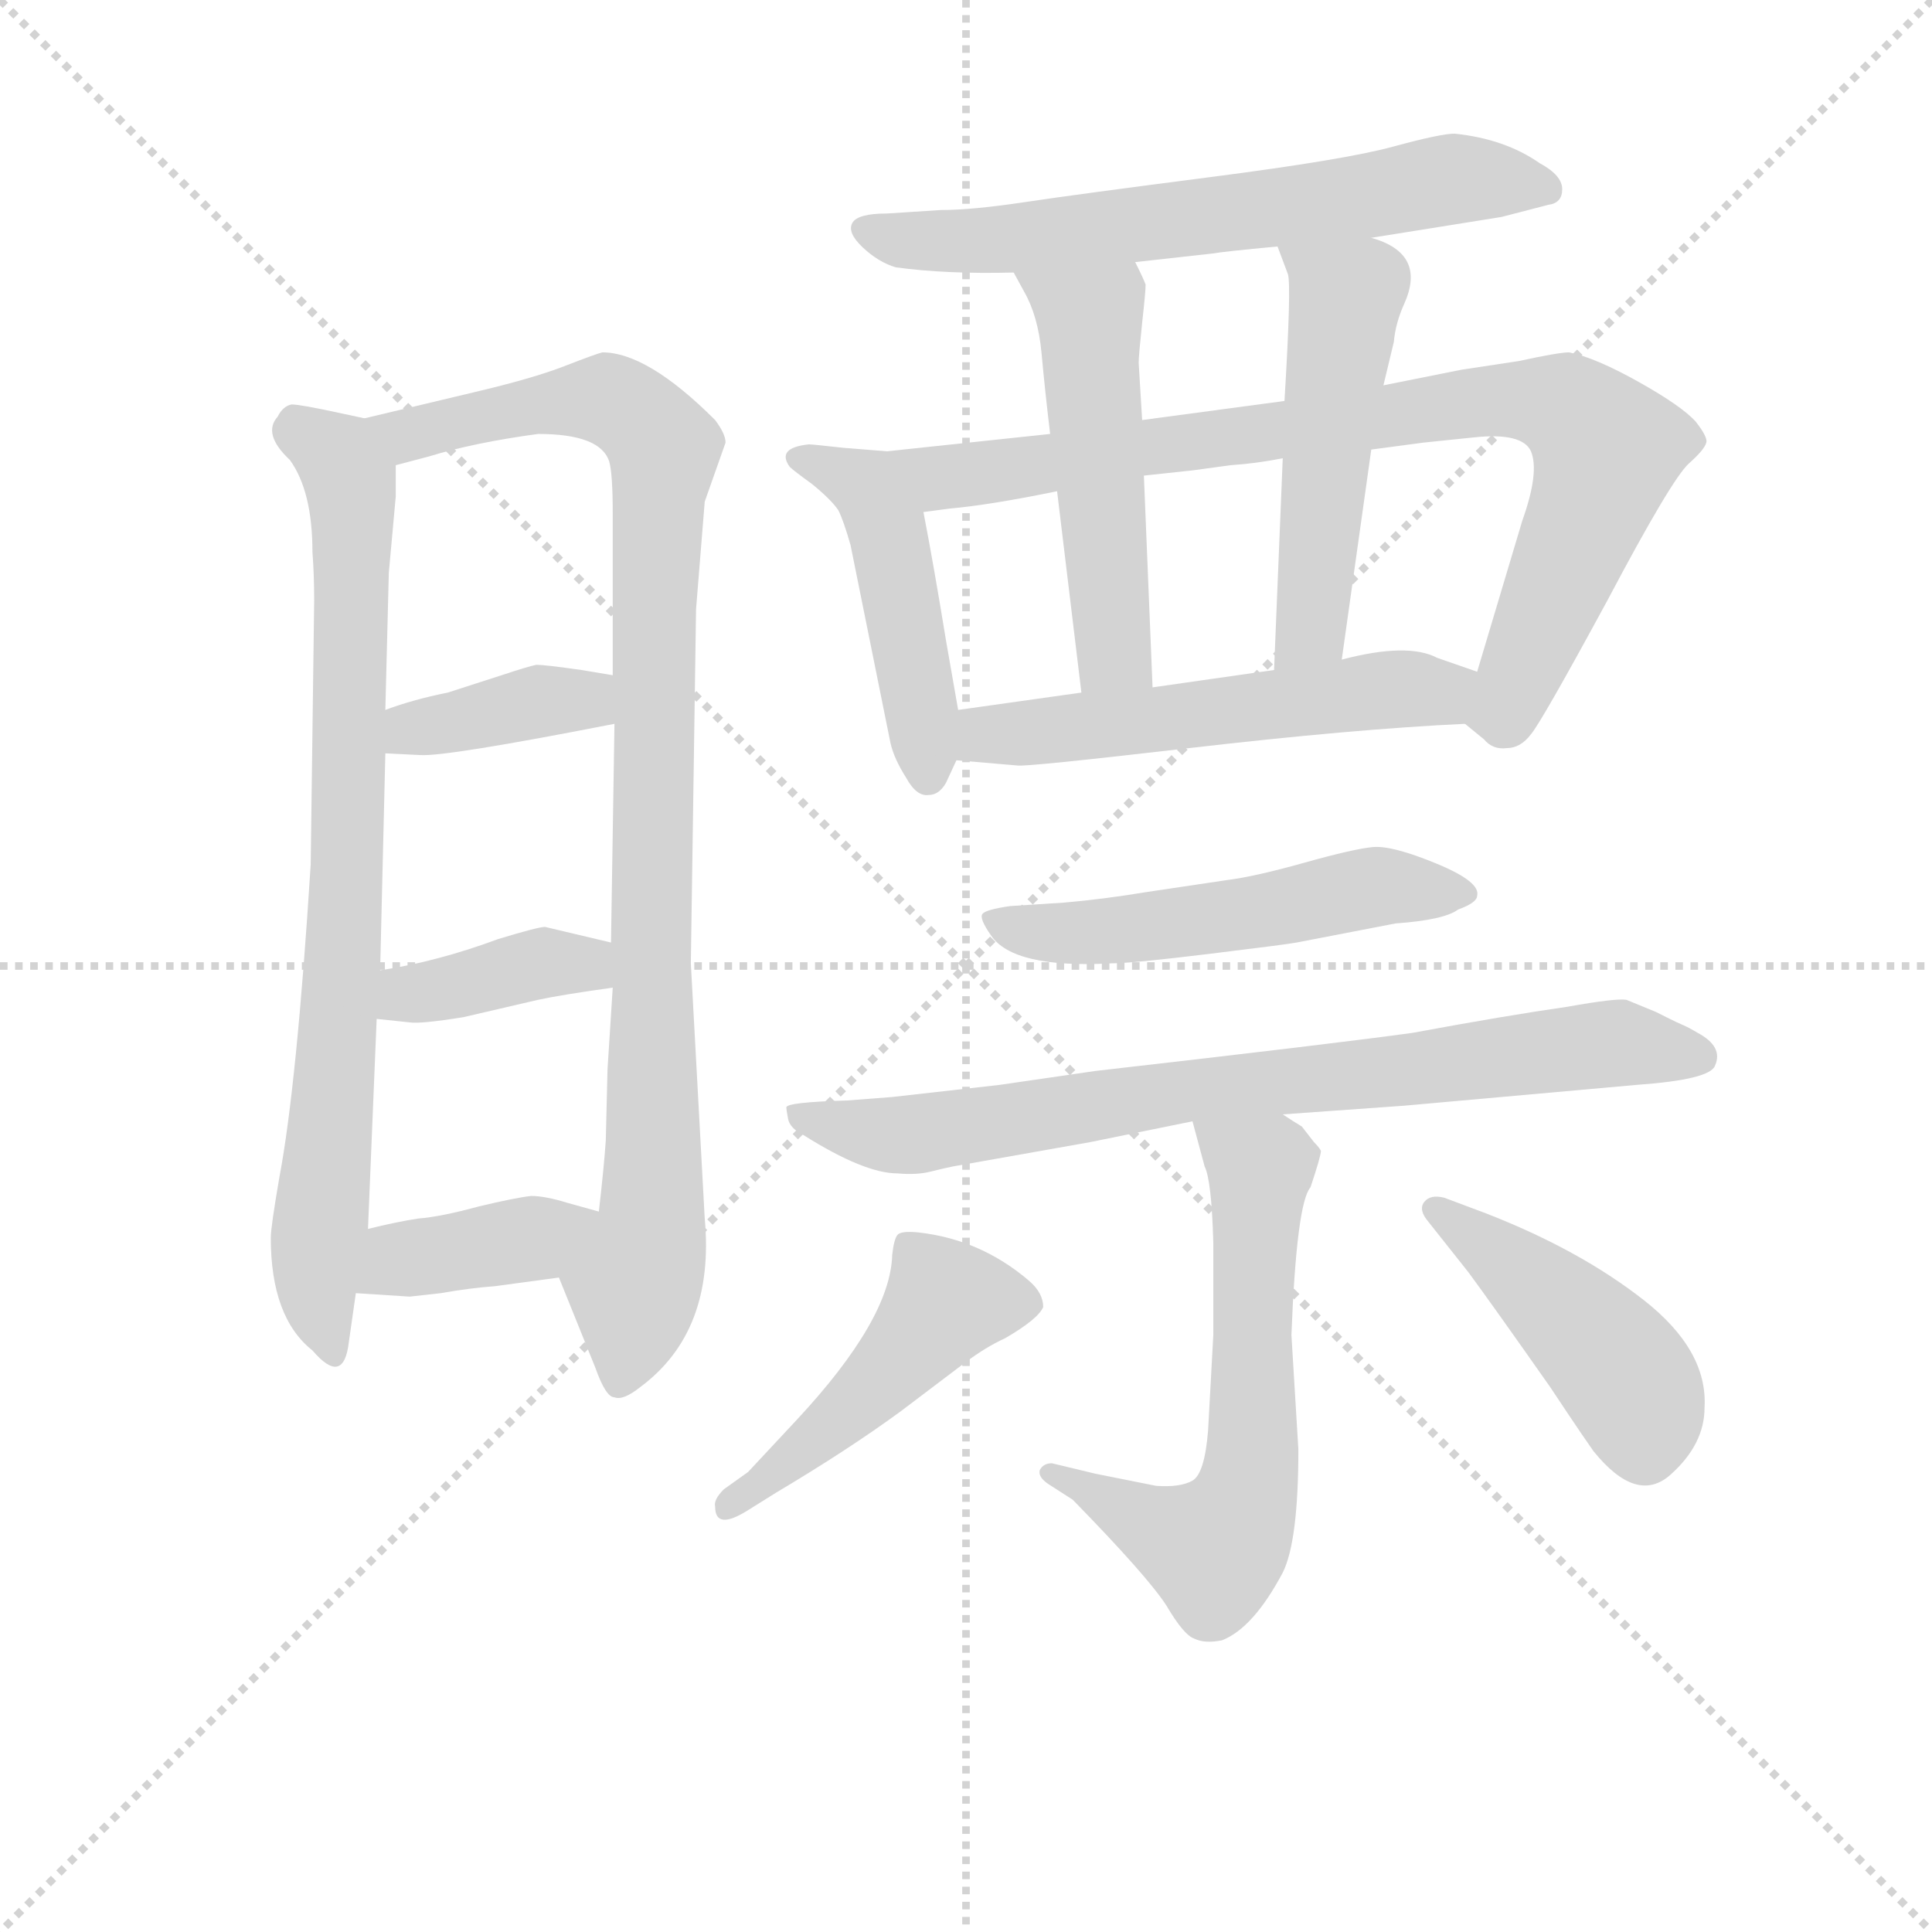 <svg version="1.1" viewBox="0 0 1024 1024" xmlns="http://www.w3.org/2000/svg">
  <g stroke="lightgray" stroke-dasharray="1,1" stroke-width="1" transform="scale(4, 4)">
    <line x1="0" y1="0" x2="256" y2="256"></line>
    <line x1="256" y1="0" x2="0" y2="256"></line>
    <line x1="128" y1="0" x2="128" y2="256"></line>
    <line x1="0" y1="128" x2="256" y2="128"></line>
  </g>
<g transform="scale(0.92, -0.92) translate(60, -900)">
   <style type="text/css">
    @keyframes keyframes0 {
      from {
       stroke: blue;
       stroke-dashoffset: 801;
       stroke-width: 128;
       }
       72% {
       animation-timing-function: step-end;
       stroke: blue;
       stroke-dashoffset: 0;
       stroke-width: 128;
       }
       to {
       stroke: black;
       stroke-width: 1024;
       }
       }
       #make-me-a-hanzi-animation-0 {
         animation: keyframes0 0.902s both;
         animation-delay: 0s;
         animation-timing-function: linear;
       }
    @keyframes keyframes1 {
      from {
       stroke: blue;
       stroke-dashoffset: 977;
       stroke-width: 128;
       }
       76% {
       animation-timing-function: step-end;
       stroke: blue;
       stroke-dashoffset: 0;
       stroke-width: 128;
       }
       to {
       stroke: black;
       stroke-width: 1024;
       }
       }
       #make-me-a-hanzi-animation-1 {
         animation: keyframes1 1.045s both;
         animation-delay: 0.902s;
         animation-timing-function: linear;
       }
    @keyframes keyframes2 {
      from {
       stroke: blue;
       stroke-dashoffset: 383;
       stroke-width: 128;
       }
       55% {
       animation-timing-function: step-end;
       stroke: blue;
       stroke-dashoffset: 0;
       stroke-width: 128;
       }
       to {
       stroke: black;
       stroke-width: 1024;
       }
       }
       #make-me-a-hanzi-animation-2 {
         animation: keyframes2 0.562s both;
         animation-delay: 1.947s;
         animation-timing-function: linear;
       }
    @keyframes keyframes3 {
      from {
       stroke: blue;
       stroke-dashoffset: 383;
       stroke-width: 128;
       }
       55% {
       animation-timing-function: step-end;
       stroke: blue;
       stroke-dashoffset: 0;
       stroke-width: 128;
       }
       to {
       stroke: black;
       stroke-width: 1024;
       }
       }
       #make-me-a-hanzi-animation-3 {
         animation: keyframes3 0.562s both;
         animation-delay: 2.509s;
         animation-timing-function: linear;
       }
    @keyframes keyframes4 {
      from {
       stroke: blue;
       stroke-dashoffset: 389;
       stroke-width: 128;
       }
       56% {
       animation-timing-function: step-end;
       stroke: blue;
       stroke-dashoffset: 0;
       stroke-width: 128;
       }
       to {
       stroke: black;
       stroke-width: 1024;
       }
       }
       #make-me-a-hanzi-animation-4 {
         animation: keyframes4 0.567s both;
         animation-delay: 3.07s;
         animation-timing-function: linear;
       }
    @keyframes keyframes5 {
      from {
       stroke: blue;
       stroke-dashoffset: 650;
       stroke-width: 128;
       }
       68% {
       animation-timing-function: step-end;
       stroke: blue;
       stroke-dashoffset: 0;
       stroke-width: 128;
       }
       to {
       stroke: black;
       stroke-width: 1024;
       }
       }
       #make-me-a-hanzi-animation-5 {
         animation: keyframes5 0.779s both;
         animation-delay: 3.637s;
         animation-timing-function: linear;
       }
    @keyframes keyframes6 {
      from {
       stroke: blue;
       stroke-dashoffset: 469;
       stroke-width: 128;
       }
       60% {
       animation-timing-function: step-end;
       stroke: blue;
       stroke-dashoffset: 0;
       stroke-width: 128;
       }
       to {
       stroke: black;
       stroke-width: 1024;
       }
       }
       #make-me-a-hanzi-animation-6 {
         animation: keyframes6 0.632s both;
         animation-delay: 4.416s;
         animation-timing-function: linear;
       }
    @keyframes keyframes7 {
      from {
       stroke: blue;
       stroke-dashoffset: 849;
       stroke-width: 128;
       }
       73% {
       animation-timing-function: step-end;
       stroke: blue;
       stroke-dashoffset: 0;
       stroke-width: 128;
       }
       to {
       stroke: black;
       stroke-width: 1024;
       }
       }
       #make-me-a-hanzi-animation-7 {
         animation: keyframes7 0.941s both;
         animation-delay: 5.048s;
         animation-timing-function: linear;
       }
    @keyframes keyframes8 {
      from {
       stroke: blue;
       stroke-dashoffset: 513;
       stroke-width: 128;
       }
       63% {
       animation-timing-function: step-end;
       stroke: blue;
       stroke-dashoffset: 0;
       stroke-width: 128;
       }
       to {
       stroke: black;
       stroke-width: 1024;
       }
       }
       #make-me-a-hanzi-animation-8 {
         animation: keyframes8 0.667s both;
         animation-delay: 5.988s;
         animation-timing-function: linear;
       }
    @keyframes keyframes9 {
      from {
       stroke: blue;
       stroke-dashoffset: 513;
       stroke-width: 128;
       }
       63% {
       animation-timing-function: step-end;
       stroke: blue;
       stroke-dashoffset: 0;
       stroke-width: 128;
       }
       to {
       stroke: black;
       stroke-width: 1024;
       }
       }
       #make-me-a-hanzi-animation-9 {
         animation: keyframes9 0.667s both;
         animation-delay: 6.656s;
         animation-timing-function: linear;
       }
    @keyframes keyframes10 {
      from {
       stroke: blue;
       stroke-dashoffset: 545;
       stroke-width: 128;
       }
       64% {
       animation-timing-function: step-end;
       stroke: blue;
       stroke-dashoffset: 0;
       stroke-width: 128;
       }
       to {
       stroke: black;
       stroke-width: 1024;
       }
       }
       #make-me-a-hanzi-animation-10 {
         animation: keyframes10 0.694s both;
         animation-delay: 7.323s;
         animation-timing-function: linear;
       }
    @keyframes keyframes11 {
      from {
       stroke: blue;
       stroke-dashoffset: 530;
       stroke-width: 128;
       }
       63% {
       animation-timing-function: step-end;
       stroke: blue;
       stroke-dashoffset: 0;
       stroke-width: 128;
       }
       to {
       stroke: black;
       stroke-width: 1024;
       }
       }
       #make-me-a-hanzi-animation-11 {
         animation: keyframes11 0.681s both;
         animation-delay: 8.017s;
         animation-timing-function: linear;
       }
    @keyframes keyframes12 {
      from {
       stroke: blue;
       stroke-dashoffset: 783;
       stroke-width: 128;
       }
       72% {
       animation-timing-function: step-end;
       stroke: blue;
       stroke-dashoffset: 0;
       stroke-width: 128;
       }
       to {
       stroke: black;
       stroke-width: 1024;
       }
       }
       #make-me-a-hanzi-animation-12 {
         animation: keyframes12 0.887s both;
         animation-delay: 8.698s;
         animation-timing-function: linear;
       }
    @keyframes keyframes13 {
      from {
       stroke: blue;
       stroke-dashoffset: 624;
       stroke-width: 128;
       }
       67% {
       animation-timing-function: step-end;
       stroke: blue;
       stroke-dashoffset: 0;
       stroke-width: 128;
       }
       to {
       stroke: black;
       stroke-width: 1024;
       }
       }
       #make-me-a-hanzi-animation-13 {
         animation: keyframes13 0.758s both;
         animation-delay: 9.585s;
         animation-timing-function: linear;
       }
    @keyframes keyframes14 {
      from {
       stroke: blue;
       stroke-dashoffset: 471;
       stroke-width: 128;
       }
       61% {
       animation-timing-function: step-end;
       stroke: blue;
       stroke-dashoffset: 0;
       stroke-width: 128;
       }
       to {
       stroke: black;
       stroke-width: 1024;
       }
       }
       #make-me-a-hanzi-animation-14 {
         animation: keyframes14 0.633s both;
         animation-delay: 10.343s;
         animation-timing-function: linear;
       }
    @keyframes keyframes15 {
      from {
       stroke: blue;
       stroke-dashoffset: 445;
       stroke-width: 128;
       }
       59% {
       animation-timing-function: step-end;
       stroke: blue;
       stroke-dashoffset: 0;
       stroke-width: 128;
       }
       to {
       stroke: black;
       stroke-width: 1024;
       }
       }
       #make-me-a-hanzi-animation-15 {
         animation: keyframes15 0.612s both;
         animation-delay: 10.977s;
         animation-timing-function: linear;
       }
</style>
<path d="M 150.0 659.0 L 136.0 662.0 Q 113.0 667.0 108.0 667.0 Q 103.0 666.0 100.0 660.0 Q 91.0 650.0 107.0 635.0 Q 120.0 617.0 120.0 582.0 Q 121.0 569.0 121.0 554.0 L 119.0 402.0 Q 111.0 275.0 101.0 222.0 Q 96.0 193.0 96.0 187.0 Q 96.0 141.0 120.0 122.0 Q 138.0 101.0 141.0 127.0 L 145.0 155.0 L 152.0 192.0 L 157.0 313.0 L 159.0 341.0 L 162.0 466.0 L 162.0 491.0 L 164.0 570.0 L 168.0 614.0 L 168.0 632.0 C 168.0 655.0 168.0 655.0 150.0 659.0 Z" fill="lightgray"></path> 
<path d="M 358.0 645.0 Q 358.0 650.0 352.0 658.0 Q 313.0 697.0 287.0 697.0 Q 283.0 696.0 265.0 689.0 Q 247.0 682.0 213.0 674.0 L 150.0 659.0 C 121.0 652.0 139.0 624.0 168.0 632.0 L 187.0 637.0 Q 213.0 645.0 250.0 650.0 Q 286.0 650.0 291.0 634.0 Q 293.0 627.0 293.0 604.0 L 293.0 511.0 L 294.0 483.0 L 292.0 357.0 L 293.0 331.0 L 290.0 284.0 L 289.0 243.0 Q 288.0 228.0 285.0 202.0 C 282.0 172.0 251.0 192.0 262.0 164.0 L 283.0 112.0 Q 289.0 95.0 294.0 95.0 Q 299.0 93.0 309.0 101.0 Q 352.0 133.0 346.0 198.0 L 338.0 345.0 L 341.0 549.0 L 346.0 611.0 L 358.0 645.0 Z" fill="lightgray"></path> 
<path d="M 162.0 466.0 L 182.0 465.0 Q 197.0 464.0 294.0 483.0 C 323.0 489.0 323.0 506.0 293.0 511.0 L 275.0 514.0 Q 254.0 517.0 249.0 517.0 Q 244.0 516.0 229.0 511.0 L 198.0 501.0 Q 178.0 497.0 162.0 491.0 C 134.0 481.0 132.0 467.0 162.0 466.0 Z" fill="lightgray"></path> 
<path d="M 157.0 313.0 L 176.0 311.0 Q 182.0 310.0 207.0 314.0 L 250.0 324.0 Q 264.0 327.0 293.0 331.0 C 323.0 335.0 321.0 350.0 292.0 357.0 L 254.0 366.0 Q 250.0 366.0 227.0 359.0 Q 192.0 346.0 159.0 341.0 C 129.0 336.0 127.0 316.0 157.0 313.0 Z" fill="lightgray"></path> 
<path d="M 145.0 155.0 L 176.0 153.0 L 194.0 155.0 Q 211.0 158.0 225.0 159.0 L 262.0 164.0 C 292.0 168.0 314.0 194.0 285.0 202.0 L 267.0 207.0 Q 254.0 211.0 246.0 211.0 Q 237.0 210.0 216.0 205.0 Q 194.0 199.0 181.0 198.0 Q 168.0 196.0 152.0 192.0 C 123.0 185.0 115.0 157.0 145.0 155.0 Z" fill="lightgray"></path> 
<path d="M 730.0 763.0 L 805.0 775.0 L 832.0 782.0 Q 840.0 783.0 840.0 791.0 Q 840.0 799.0 827.0 806.0 Q 807.0 820.0 778.0 823.0 Q 770.0 823.0 742.5 815.5 Q 715.0 808.0 637.5 798.0 Q 560.0 788.0 530.0 783.5 Q 500.0 779.0 482.0 779.0 L 451.0 777.0 Q 434.0 777.0 431.0 771.5 Q 428.0 766.0 437.0 757.5 Q 446.0 749.0 456.0 746.0 Q 485.0 742.0 524.0 743.0 L 594.0 749.0 L 639.0 754.0 Q 644.0 755.0 676.0 758.0 L 730.0 763.0 Z" fill="lightgray"></path> 
<path d="M 451.0 640.0 L 426.0 642.0 Q 408.0 644.0 406.0 644.0 Q 387.0 642.0 395.0 631.0 Q 397.0 629.0 408.0 621.0 Q 419.0 612.0 423.0 606.0 Q 426.0 600.0 430.0 586.0 L 453.0 472.0 Q 455.0 463.0 462.0 452.0 Q 468.0 441.0 475.0 442.0 Q 481.0 442.0 485.0 449.0 L 491.0 462.0 L 492.0 491.0 L 485.0 531.0 Q 478.0 574.0 472.0 605.0 C 466.0 634.0 466.0 639.0 451.0 640.0 Z" fill="lightgray"></path> 
<path d="M 545.0 650.0 L 451.0 640.0 C 421.0 637.0 442.0 601.0 472.0 605.0 L 487.0 607.0 Q 510.0 609.0 549.0 617.0 L 599.0 626.0 L 627.0 629.0 Q 634.0 630.0 649.0 632.0 Q 664.0 633.0 679.0 636.0 L 730.0 641.0 L 760.0 645.0 L 789.0 648.0 Q 817.0 651.0 822.0 640.0 Q 827.0 628.0 817.0 600.0 L 791.0 513.0 C 782.0 484.0 782.0 484.0 784.0 483.0 L 795.0 474.0 Q 800.0 468.0 808.0 469.0 Q 816.0 469.0 822.0 477.0 Q 828.0 484.0 866.0 554.0 Q 903.0 624.0 913.0 633.0 Q 922.0 641.0 923.0 645.0 Q 924.0 648.0 917.0 657.0 Q 909.0 666.0 884.0 680.0 Q 859.0 694.0 844.0 697.0 Q 838.0 697.0 815.0 692.0 L 782.0 687.0 L 737.0 678.0 L 680.0 669.0 L 598.0 658.0 L 545.0 650.0 Z" fill="lightgray"></path> 
<path d="M 524.0 743.0 L 530.0 732.0 Q 538.0 718.0 540.0 697.0 Q 542.0 675.0 545.0 650.0 L 549.0 617.0 L 563.0 501.0 C 567.0 471.0 605.0 474.0 604.0 504.0 L 599.0 626.0 L 598.0 658.0 L 596.0 691.0 Q 596.0 695.0 598.0 714.0 Q 600.0 732.0 600.0 736.0 Q 599.0 739.0 594.0 749.0 C 581.0 776.0 510.0 769.0 524.0 743.0 Z" fill="lightgray"></path> 
<path d="M 737.0 678.0 L 743.0 703.0 Q 744.0 714.0 749.0 725.0 Q 762.0 754.0 730.0 763.0 C 702.0 773.0 665.0 786.0 676.0 758.0 L 682.0 742.0 Q 684.0 735.0 680.0 669.0 L 679.0 636.0 L 674.0 514.0 C 673.0 484.0 709.0 490.0 713.0 520.0 L 730.0 641.0 L 737.0 678.0 Z" fill="lightgray"></path> 
<path d="M 491.0 462.0 L 526.0 459.0 Q 530.0 458.0 625.0 469.0 Q 720.0 480.0 784.0 483.0 C 814.0 485.0 819.0 503.0 791.0 513.0 L 768.0 521.0 Q 751.0 530.0 713.0 520.0 L 674.0 514.0 L 604.0 504.0 L 563.0 501.0 L 492.0 491.0 C 462.0 487.0 461.0 465.0 491.0 462.0 Z" fill="lightgray"></path> 
<path d="M 522.0 378.0 Q 508.0 376.0 506.0 373.5 Q 504.0 371.0 511.0 361.0 Q 524.0 342.0 580.0 345.0 Q 592.0 345.0 637.0 350.5 Q 682.0 356.0 687.0 357.0 L 744.0 368.0 Q 772.0 370.0 780.0 376.0 Q 791.0 380.0 791.0 384.0 Q 793.0 392.0 767.5 402.5 Q 742.0 413.0 731.0 412.0 Q 720.0 411.0 691.5 403.0 Q 663.0 395.0 647.0 393.0 L 600.0 386.0 Q 576.0 382.0 553.0 380.0 L 522.0 378.0 Z" fill="lightgray"></path> 
<path d="M 883.0 275.0 Q 925.0 278.0 928.0 286.0 Q 933.0 297.0 918.0 305.0 Q 913.0 308.0 909.5 309.5 Q 906.0 311.0 902.0 313.0 Q 898.0 315.0 894.0 317.0 L 877.0 324.0 Q 871.0 325.0 843.0 320.0 Q 808.0 315.0 754.0 305.0 Q 711.0 299.0 571.0 283.0 L 516.0 275.0 L 454.0 268.0 L 428.0 266.0 Q 393.0 265.0 393.0 262.0 Q 393.0 261.0 394.0 255.5 Q 395.0 250.0 403.0 246.0 Q 438.0 224.0 457.0 224.0 Q 468.0 223.0 476.0 225.0 Q 484.0 227.0 489.0 228.0 L 568.0 242.0 L 627.0 254.0 L 679.0 258.0 L 749.0 263.0 L 883.0 275.0 Z" fill="lightgray"></path> 
<path d="M 627.0 254.0 L 634.0 228.0 Q 638.0 220.0 639.0 184.0 Q 639.0 147.0 639.0 131.0 L 636.0 76.0 Q 634.0 51.0 627.0 47.0 Q 620.0 43.0 606.0 44.0 L 571.0 51.0 L 546.0 57.0 Q 541.0 57.0 539.0 53.0 Q 538.0 49.0 544.0 45.0 L 558.0 36.0 Q 601.0 -8.0 612.0 -25.0 Q 622.0 -42.0 628.0 -44.0 Q 634.0 -47.0 644.0 -45.0 Q 662.0 -38.0 679.0 -6.0 Q 688.0 12.0 688.0 65.0 L 684.0 131.0 Q 687.0 207.0 695.0 216.0 Q 701.0 234.0 701.0 237.0 Q 700.0 239.0 697.0 242.0 L 690.0 251.0 Q 685.0 254.0 679.0 258.0 C 654.0 274.0 619.0 283.0 627.0 254.0 Z" fill="lightgray"></path> 
<path d="M 399.0 82.0 L 371.0 52.0 L 357.0 42.0 Q 351.0 36.0 352.0 32.0 Q 352.0 18.0 371.0 30.0 L 387.0 40.0 Q 429.0 65.0 459.0 87.0 L 496.0 115.0 Q 508.0 124.0 519.0 129.0 Q 538.0 140.0 541.0 147.0 Q 541.0 155.0 533.0 162.0 Q 505.0 186.0 469.0 190.0 Q 459.0 191.0 457.0 188.5 Q 455.0 186.0 454.0 177.0 Q 453.0 140.0 399.0 82.0 Z" fill="lightgray"></path> 
<path d="M 786.0 167.0 Q 800.0 148.0 833.0 101.0 L 843.0 86.0 Q 851.0 74.0 858.0 64.0 Q 883.0 33.0 902.5 50.5 Q 922.0 68.0 922.0 89.0 Q 924.0 122.0 887.0 151.0 Q 850.0 180.0 796.0 201.0 L 772.0 210.0 Q 764.0 212.0 760.5 207.5 Q 757.0 203.0 763.0 196.0 L 786.0 167.0 Z" fill="lightgray"></path> 
      <clipPath id="make-me-a-hanzi-clip-0">
      <path d="M 150.0 659.0 L 136.0 662.0 Q 113.0 667.0 108.0 667.0 Q 103.0 666.0 100.0 660.0 Q 91.0 650.0 107.0 635.0 Q 120.0 617.0 120.0 582.0 Q 121.0 569.0 121.0 554.0 L 119.0 402.0 Q 111.0 275.0 101.0 222.0 Q 96.0 193.0 96.0 187.0 Q 96.0 141.0 120.0 122.0 Q 138.0 101.0 141.0 127.0 L 145.0 155.0 L 152.0 192.0 L 157.0 313.0 L 159.0 341.0 L 162.0 466.0 L 162.0 491.0 L 164.0 570.0 L 168.0 614.0 L 168.0 632.0 C 168.0 655.0 168.0 655.0 150.0 659.0 Z" fill="lightgray"></path>
      </clipPath>
      <path clip-path="url(#make-me-a-hanzi-clip-0)" d="M 112.0 654.0 L 135.0 637.0 L 143.0 609.0 L 140.0 381.0 L 122.0 166.0 L 131.0 123.0 " fill="none" id="make-me-a-hanzi-animation-0" stroke-dasharray="673 1346" stroke-linecap="round"></path>

      <clipPath id="make-me-a-hanzi-clip-1">
      <path d="M 358.0 645.0 Q 358.0 650.0 352.0 658.0 Q 313.0 697.0 287.0 697.0 Q 283.0 696.0 265.0 689.0 Q 247.0 682.0 213.0 674.0 L 150.0 659.0 C 121.0 652.0 139.0 624.0 168.0 632.0 L 187.0 637.0 Q 213.0 645.0 250.0 650.0 Q 286.0 650.0 291.0 634.0 Q 293.0 627.0 293.0 604.0 L 293.0 511.0 L 294.0 483.0 L 292.0 357.0 L 293.0 331.0 L 290.0 284.0 L 289.0 243.0 Q 288.0 228.0 285.0 202.0 C 282.0 172.0 251.0 192.0 262.0 164.0 L 283.0 112.0 Q 289.0 95.0 294.0 95.0 Q 299.0 93.0 309.0 101.0 Q 352.0 133.0 346.0 198.0 L 338.0 345.0 L 341.0 549.0 L 346.0 611.0 L 358.0 645.0 Z" fill="lightgray"></path>
      </clipPath>
      <path clip-path="url(#make-me-a-hanzi-clip-1)" d="M 157.0 657.0 L 179.0 650.0 L 280.0 670.0 L 303.0 664.0 L 323.0 643.0 L 316.0 550.0 L 316.0 204.0 L 296.0 103.0 " fill="none" id="make-me-a-hanzi-animation-1" stroke-dasharray="849 1698" stroke-linecap="round"></path>

      <clipPath id="make-me-a-hanzi-clip-2">
      <path d="M 162.0 466.0 L 182.0 465.0 Q 197.0 464.0 294.0 483.0 C 323.0 489.0 323.0 506.0 293.0 511.0 L 275.0 514.0 Q 254.0 517.0 249.0 517.0 Q 244.0 516.0 229.0 511.0 L 198.0 501.0 Q 178.0 497.0 162.0 491.0 C 134.0 481.0 132.0 467.0 162.0 466.0 Z" fill="lightgray"></path>
      </clipPath>
      <path clip-path="url(#make-me-a-hanzi-clip-2)" d="M 167.0 472.0 L 183.0 482.0 L 276.0 496.0 L 287.0 504.0 " fill="none" id="make-me-a-hanzi-animation-2" stroke-dasharray="255 510" stroke-linecap="round"></path>

      <clipPath id="make-me-a-hanzi-clip-3">
      <path d="M 157.0 313.0 L 176.0 311.0 Q 182.0 310.0 207.0 314.0 L 250.0 324.0 Q 264.0 327.0 293.0 331.0 C 323.0 335.0 321.0 350.0 292.0 357.0 L 254.0 366.0 Q 250.0 366.0 227.0 359.0 Q 192.0 346.0 159.0 341.0 C 129.0 336.0 127.0 316.0 157.0 313.0 Z" fill="lightgray"></path>
      </clipPath>
      <path clip-path="url(#make-me-a-hanzi-clip-3)" d="M 163.0 320.0 L 256.0 346.0 L 277.0 344.0 L 283.0 337.0 " fill="none" id="make-me-a-hanzi-animation-3" stroke-dasharray="255 510" stroke-linecap="round"></path>

      <clipPath id="make-me-a-hanzi-clip-4">
      <path d="M 145.0 155.0 L 176.0 153.0 L 194.0 155.0 Q 211.0 158.0 225.0 159.0 L 262.0 164.0 C 292.0 168.0 314.0 194.0 285.0 202.0 L 267.0 207.0 Q 254.0 211.0 246.0 211.0 Q 237.0 210.0 216.0 205.0 Q 194.0 199.0 181.0 198.0 Q 168.0 196.0 152.0 192.0 C 123.0 185.0 115.0 157.0 145.0 155.0 Z" fill="lightgray"></path>
      </clipPath>
      <path clip-path="url(#make-me-a-hanzi-clip-4)" d="M 153.0 160.0 L 170.0 173.0 L 248.0 186.0 L 279.0 197.0 " fill="none" id="make-me-a-hanzi-animation-4" stroke-dasharray="261 522" stroke-linecap="round"></path>

      <clipPath id="make-me-a-hanzi-clip-5">
      <path d="M 730.0 763.0 L 805.0 775.0 L 832.0 782.0 Q 840.0 783.0 840.0 791.0 Q 840.0 799.0 827.0 806.0 Q 807.0 820.0 778.0 823.0 Q 770.0 823.0 742.5 815.5 Q 715.0 808.0 637.5 798.0 Q 560.0 788.0 530.0 783.5 Q 500.0 779.0 482.0 779.0 L 451.0 777.0 Q 434.0 777.0 431.0 771.5 Q 428.0 766.0 437.0 757.5 Q 446.0 749.0 456.0 746.0 Q 485.0 742.0 524.0 743.0 L 594.0 749.0 L 639.0 754.0 Q 644.0 755.0 676.0 758.0 L 730.0 763.0 Z" fill="lightgray"></path>
      </clipPath>
      <path clip-path="url(#make-me-a-hanzi-clip-5)" d="M 439.0 767.0 L 464.0 761.0 L 516.0 761.0 L 777.0 797.0 L 830.0 792.0 " fill="none" id="make-me-a-hanzi-animation-5" stroke-dasharray="522 1044" stroke-linecap="round"></path>

      <clipPath id="make-me-a-hanzi-clip-6">
      <path d="M 451.0 640.0 L 426.0 642.0 Q 408.0 644.0 406.0 644.0 Q 387.0 642.0 395.0 631.0 Q 397.0 629.0 408.0 621.0 Q 419.0 612.0 423.0 606.0 Q 426.0 600.0 430.0 586.0 L 453.0 472.0 Q 455.0 463.0 462.0 452.0 Q 468.0 441.0 475.0 442.0 Q 481.0 442.0 485.0 449.0 L 491.0 462.0 L 492.0 491.0 L 485.0 531.0 Q 478.0 574.0 472.0 605.0 C 466.0 634.0 466.0 639.0 451.0 640.0 Z" fill="lightgray"></path>
      </clipPath>
      <path clip-path="url(#make-me-a-hanzi-clip-6)" d="M 402.0 636.0 L 439.0 620.0 L 451.0 594.0 L 475.0 452.0 " fill="none" id="make-me-a-hanzi-animation-6" stroke-dasharray="341 682" stroke-linecap="round"></path>

      <clipPath id="make-me-a-hanzi-clip-7">
      <path d="M 545.0 650.0 L 451.0 640.0 C 421.0 637.0 442.0 601.0 472.0 605.0 L 487.0 607.0 Q 510.0 609.0 549.0 617.0 L 599.0 626.0 L 627.0 629.0 Q 634.0 630.0 649.0 632.0 Q 664.0 633.0 679.0 636.0 L 730.0 641.0 L 760.0 645.0 L 789.0 648.0 Q 817.0 651.0 822.0 640.0 Q 827.0 628.0 817.0 600.0 L 791.0 513.0 C 782.0 484.0 782.0 484.0 784.0 483.0 L 795.0 474.0 Q 800.0 468.0 808.0 469.0 Q 816.0 469.0 822.0 477.0 Q 828.0 484.0 866.0 554.0 Q 903.0 624.0 913.0 633.0 Q 922.0 641.0 923.0 645.0 Q 924.0 648.0 917.0 657.0 Q 909.0 666.0 884.0 680.0 Q 859.0 694.0 844.0 697.0 Q 838.0 697.0 815.0 692.0 L 782.0 687.0 L 737.0 678.0 L 680.0 669.0 L 598.0 658.0 L 545.0 650.0 Z" fill="lightgray"></path>
      </clipPath>
      <path clip-path="url(#make-me-a-hanzi-clip-7)" d="M 459.0 637.0 L 482.0 625.0 L 790.0 668.0 L 842.0 665.0 L 859.0 651.0 L 865.0 636.0 L 809.0 495.0 L 797.0 488.0 " fill="none" id="make-me-a-hanzi-animation-7" stroke-dasharray="721 1442" stroke-linecap="round"></path>

      <clipPath id="make-me-a-hanzi-clip-8">
      <path d="M 524.0 743.0 L 530.0 732.0 Q 538.0 718.0 540.0 697.0 Q 542.0 675.0 545.0 650.0 L 549.0 617.0 L 563.0 501.0 C 567.0 471.0 605.0 474.0 604.0 504.0 L 599.0 626.0 L 598.0 658.0 L 596.0 691.0 Q 596.0 695.0 598.0 714.0 Q 600.0 732.0 600.0 736.0 Q 599.0 739.0 594.0 749.0 C 581.0 776.0 510.0 769.0 524.0 743.0 Z" fill="lightgray"></path>
      </clipPath>
      <path clip-path="url(#make-me-a-hanzi-clip-8)" d="M 531.0 740.0 L 568.0 716.0 L 582.0 523.0 L 597.0 511.0 " fill="none" id="make-me-a-hanzi-animation-8" stroke-dasharray="385 770" stroke-linecap="round"></path>

      <clipPath id="make-me-a-hanzi-clip-9">
      <path d="M 737.0 678.0 L 743.0 703.0 Q 744.0 714.0 749.0 725.0 Q 762.0 754.0 730.0 763.0 C 702.0 773.0 665.0 786.0 676.0 758.0 L 682.0 742.0 Q 684.0 735.0 680.0 669.0 L 679.0 636.0 L 674.0 514.0 C 673.0 484.0 709.0 490.0 713.0 520.0 L 730.0 641.0 L 737.0 678.0 Z" fill="lightgray"></path>
      </clipPath>
      <path clip-path="url(#make-me-a-hanzi-clip-9)" d="M 683.0 756.0 L 716.0 729.0 L 697.0 545.0 L 680.0 521.0 " fill="none" id="make-me-a-hanzi-animation-9" stroke-dasharray="385 770" stroke-linecap="round"></path>

      <clipPath id="make-me-a-hanzi-clip-10">
      <path d="M 491.0 462.0 L 526.0 459.0 Q 530.0 458.0 625.0 469.0 Q 720.0 480.0 784.0 483.0 C 814.0 485.0 819.0 503.0 791.0 513.0 L 768.0 521.0 Q 751.0 530.0 713.0 520.0 L 674.0 514.0 L 604.0 504.0 L 563.0 501.0 L 492.0 491.0 C 462.0 487.0 461.0 465.0 491.0 462.0 Z" fill="lightgray"></path>
      </clipPath>
      <path clip-path="url(#make-me-a-hanzi-clip-10)" d="M 497.0 469.0 L 508.0 477.0 L 610.0 484.0 L 782.0 507.0 " fill="none" id="make-me-a-hanzi-animation-10" stroke-dasharray="417 834" stroke-linecap="round"></path>

      <clipPath id="make-me-a-hanzi-clip-11">
      <path d="M 522.0 378.0 Q 508.0 376.0 506.0 373.5 Q 504.0 371.0 511.0 361.0 Q 524.0 342.0 580.0 345.0 Q 592.0 345.0 637.0 350.5 Q 682.0 356.0 687.0 357.0 L 744.0 368.0 Q 772.0 370.0 780.0 376.0 Q 791.0 380.0 791.0 384.0 Q 793.0 392.0 767.5 402.5 Q 742.0 413.0 731.0 412.0 Q 720.0 411.0 691.5 403.0 Q 663.0 395.0 647.0 393.0 L 600.0 386.0 Q 576.0 382.0 553.0 380.0 L 522.0 378.0 Z" fill="lightgray"></path>
      </clipPath>
      <path clip-path="url(#make-me-a-hanzi-clip-11)" d="M 511.0 368.0 L 569.0 362.0 L 730.0 389.0 L 782.0 385.0 " fill="none" id="make-me-a-hanzi-animation-11" stroke-dasharray="402 804" stroke-linecap="round"></path>

      <clipPath id="make-me-a-hanzi-clip-12">
      <path d="M 883.0 275.0 Q 925.0 278.0 928.0 286.0 Q 933.0 297.0 918.0 305.0 Q 913.0 308.0 909.5 309.5 Q 906.0 311.0 902.0 313.0 Q 898.0 315.0 894.0 317.0 L 877.0 324.0 Q 871.0 325.0 843.0 320.0 Q 808.0 315.0 754.0 305.0 Q 711.0 299.0 571.0 283.0 L 516.0 275.0 L 454.0 268.0 L 428.0 266.0 Q 393.0 265.0 393.0 262.0 Q 393.0 261.0 394.0 255.5 Q 395.0 250.0 403.0 246.0 Q 438.0 224.0 457.0 224.0 Q 468.0 223.0 476.0 225.0 Q 484.0 227.0 489.0 228.0 L 568.0 242.0 L 627.0 254.0 L 679.0 258.0 L 749.0 263.0 L 883.0 275.0 Z" fill="lightgray"></path>
      </clipPath>
      <path clip-path="url(#make-me-a-hanzi-clip-12)" d="M 397.0 259.0 L 463.0 246.0 L 627.0 273.0 L 855.0 298.0 L 919.0 291.0 " fill="none" id="make-me-a-hanzi-animation-12" stroke-dasharray="655 1310" stroke-linecap="round"></path>

      <clipPath id="make-me-a-hanzi-clip-13">
      <path d="M 627.0 254.0 L 634.0 228.0 Q 638.0 220.0 639.0 184.0 Q 639.0 147.0 639.0 131.0 L 636.0 76.0 Q 634.0 51.0 627.0 47.0 Q 620.0 43.0 606.0 44.0 L 571.0 51.0 L 546.0 57.0 Q 541.0 57.0 539.0 53.0 Q 538.0 49.0 544.0 45.0 L 558.0 36.0 Q 601.0 -8.0 612.0 -25.0 Q 622.0 -42.0 628.0 -44.0 Q 634.0 -47.0 644.0 -45.0 Q 662.0 -38.0 679.0 -6.0 Q 688.0 12.0 688.0 65.0 L 684.0 131.0 Q 687.0 207.0 695.0 216.0 Q 701.0 234.0 701.0 237.0 Q 700.0 239.0 697.0 242.0 L 690.0 251.0 Q 685.0 254.0 679.0 258.0 C 654.0 274.0 619.0 283.0 627.0 254.0 Z" fill="lightgray"></path>
      </clipPath>
      <path clip-path="url(#make-me-a-hanzi-clip-13)" d="M 634.0 249.0 L 666.0 226.0 L 662.0 70.0 L 653.0 25.0 L 640.0 7.0 L 545.0 51.0 " fill="none" id="make-me-a-hanzi-animation-13" stroke-dasharray="496 992" stroke-linecap="round"></path>

      <clipPath id="make-me-a-hanzi-clip-14">
      <path d="M 399.0 82.0 L 371.0 52.0 L 357.0 42.0 Q 351.0 36.0 352.0 32.0 Q 352.0 18.0 371.0 30.0 L 387.0 40.0 Q 429.0 65.0 459.0 87.0 L 496.0 115.0 Q 508.0 124.0 519.0 129.0 Q 538.0 140.0 541.0 147.0 Q 541.0 155.0 533.0 162.0 Q 505.0 186.0 469.0 190.0 Q 459.0 191.0 457.0 188.5 Q 455.0 186.0 454.0 177.0 Q 453.0 140.0 399.0 82.0 Z" fill="lightgray"></path>
      </clipPath>
      <path clip-path="url(#make-me-a-hanzi-clip-14)" d="M 531.0 149.0 L 483.0 147.0 L 442.0 100.0 L 362.0 33.0 " fill="none" id="make-me-a-hanzi-animation-14" stroke-dasharray="343 686" stroke-linecap="round"></path>

      <clipPath id="make-me-a-hanzi-clip-15">
      <path d="M 786.0 167.0 Q 800.0 148.0 833.0 101.0 L 843.0 86.0 Q 851.0 74.0 858.0 64.0 Q 883.0 33.0 902.5 50.5 Q 922.0 68.0 922.0 89.0 Q 924.0 122.0 887.0 151.0 Q 850.0 180.0 796.0 201.0 L 772.0 210.0 Q 764.0 212.0 760.5 207.5 Q 757.0 203.0 763.0 196.0 L 786.0 167.0 Z" fill="lightgray"></path>
      </clipPath>
      <path clip-path="url(#make-me-a-hanzi-clip-15)" d="M 768.0 203.0 L 810.0 173.0 L 869.0 117.0 L 883.0 97.0 L 887.0 66.0 " fill="none" id="make-me-a-hanzi-animation-15" stroke-dasharray="317 634" stroke-linecap="round"></path>

</g>
</svg>
